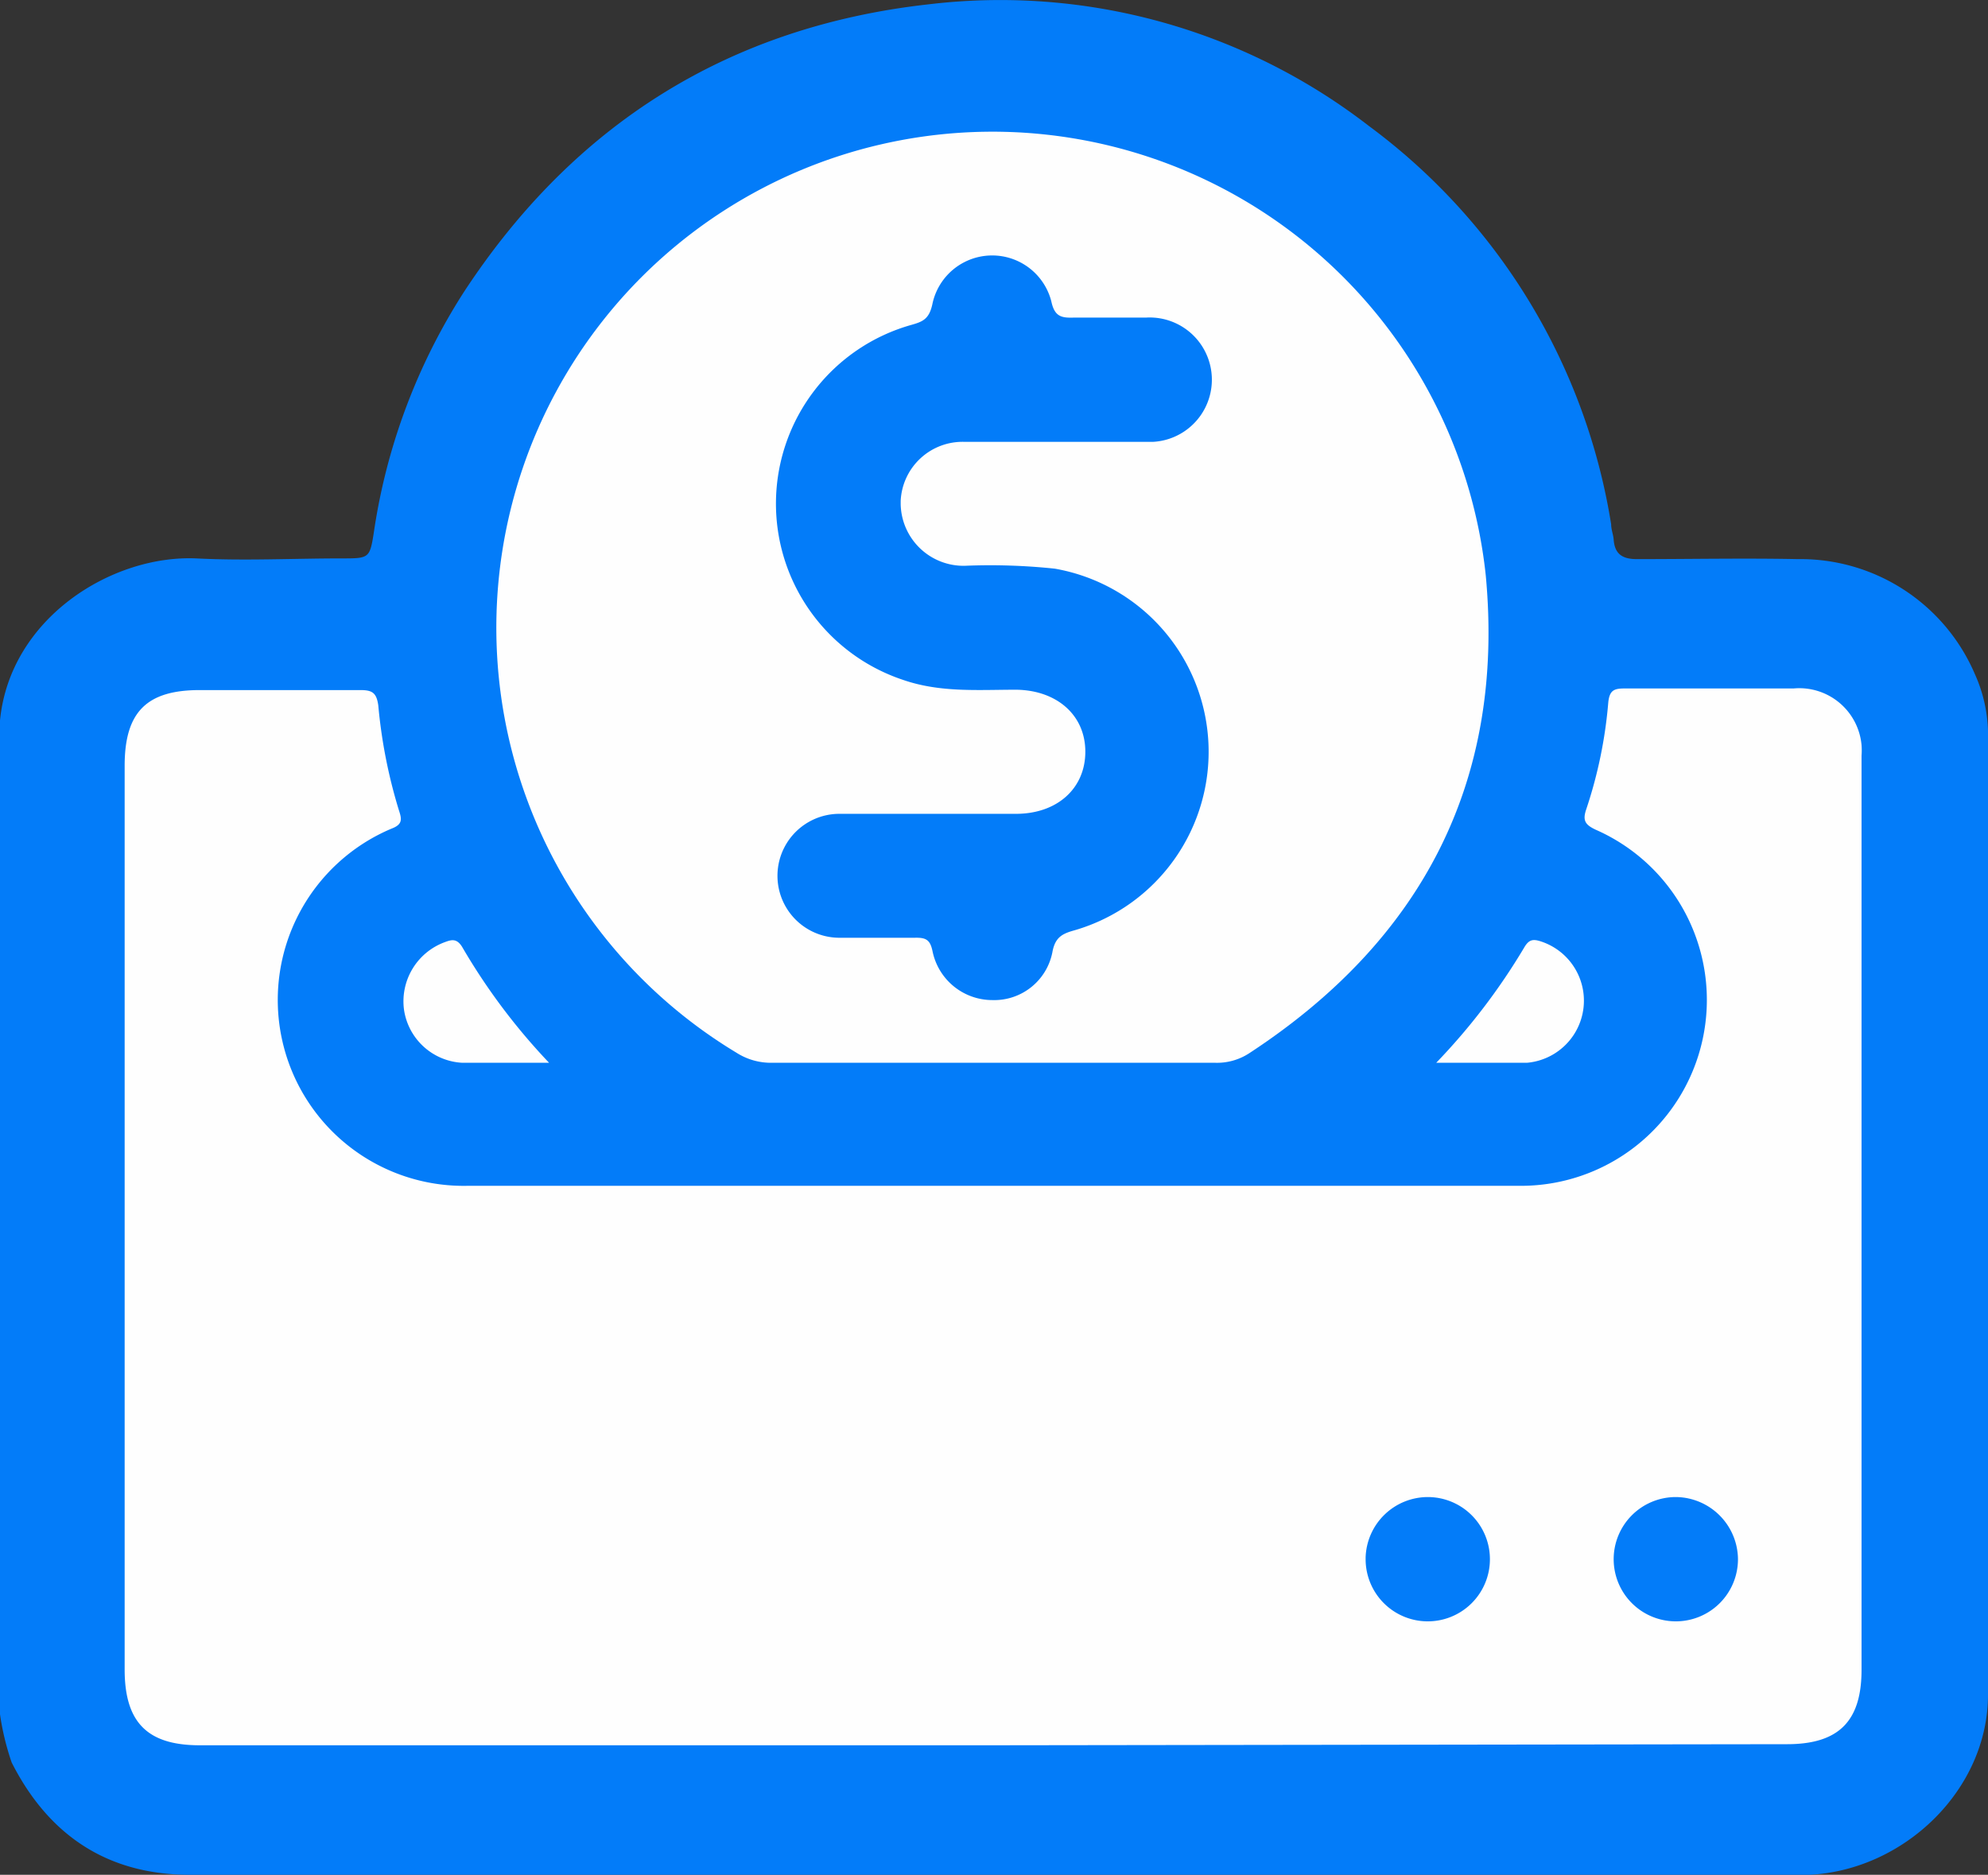 <svg xmlns="http://www.w3.org/2000/svg" viewBox="0 0 110.36 104.08"><rect x="0" y="0" width="110.36" height="104.08" fill="#333333" stroke="none"/><defs><style>.cls-1{fill:#037cf9;}.cls-2{fill:#fefefe;}</style></defs><g id="Layer_2" data-name="Layer 2"><g id="Layer_1-2" data-name="Layer 1"><g id="Layer_1-2-2" data-name="Layer 1-2"><path class="cls-1" d="M0,95.17V40c.55-5.68,6.2-9.2,10.89-9,2.69.14,5.39,0,8.08,0,1.53,0,1.56,0,1.79-1.49a33.75,33.75,0,0,1,5-13.31C31.86,6.9,40.45,1.48,51.55.24A33.44,33.44,0,0,1,76,7,34.18,34.18,0,0,1,89.44,29.11c0,.29.12.57.14.85.06.82.51,1.08,1.29,1.08,3,0,6-.06,8.93,0a10.53,10.53,0,0,1,9.83,6.38,8.24,8.24,0,0,1,.73,3.66v53c0,5.28-4.65,9.74-9.91,10H10.54c-4.55,0-7.83-2.17-9.89-6.23A14.55,14.55,0,0,1,0,95.17Z"/><path class="cls-2" d="M55.09,96.89h-44c-2.91,0-4.17-1.27-4.17-4.21V42.51c0-3,1.24-4.2,4.17-4.2H20c.67,0,.9.15,1,.85A28.59,28.59,0,0,0,22.15,45c.16.48.2.77-.41,1A10.32,10.32,0,0,0,26,65.83H84.27A10.32,10.32,0,0,0,88.6,46.07c-.6-.28-.76-.51-.54-1.15A25.21,25.21,0,0,0,89.28,39c.07-.7.34-.78.93-.78h9.36a3.47,3.47,0,0,1,3.77,3.14,3.87,3.87,0,0,1,0,.59V92.7c0,2.86-1.27,4.13-4.14,4.13Z"/><path class="cls-2" d="M55.15,59H42.88a3.54,3.54,0,0,1-2-.56,27.54,27.54,0,1,1,41.6-26.49c1.07,11.44-3.55,20.25-13.13,26.52a3.27,3.27,0,0,1-1.92.53C63.34,59,59.25,59,55.15,59Z"/><path class="cls-2" d="M79.73,59a35.06,35.06,0,0,0,4.89-6.41c.26-.44.49-.47.94-.32A3.46,3.46,0,0,1,84.77,59H84Z"/><path class="cls-2" d="M30.48,59H25.65a3.45,3.45,0,0,1-3.22-2.93,3.5,3.5,0,0,1,2.22-3.75c.4-.15.69-.25,1,.24A34.51,34.51,0,0,0,30.48,59Z"/><path class="cls-1" d="M79.28,83.11a3.45,3.45,0,1,1-3.47,3.43v-.08A3.46,3.46,0,0,1,79.28,83.11Z"/><path class="cls-1" d="M96.48,86.55A3.45,3.45,0,1,1,93,83.11h.07A3.48,3.48,0,0,1,96.48,86.55Z"/><path class="cls-1" d="M58.61,24.53H53.55A3.44,3.44,0,0,0,50,27.8V28a3.49,3.49,0,0,0,3.56,3.41,34.1,34.1,0,0,1,5,.16,10.32,10.32,0,0,1,1.11,20.07c-.69.19-1.1.38-1.25,1.23a3.29,3.29,0,0,1-3.33,2.65,3.39,3.39,0,0,1-3.32-2.7c-.13-.63-.34-.78-1-.76H46.6a3.44,3.44,0,0,1,0-6.88H56.4c2.28,0,3.84-1.4,3.85-3.43s-1.56-3.43-3.84-3.46c-2.11,0-4.22.17-6.29-.55a10.31,10.31,0,0,1,.46-19.7c.64-.18,1-.32,1.18-1.16a3.39,3.39,0,0,1,6.6-.16c.18.86.56.94,1.28.91h4A3.45,3.45,0,1,1,64,24.53h-5.4Z"/></g></g></g></svg>